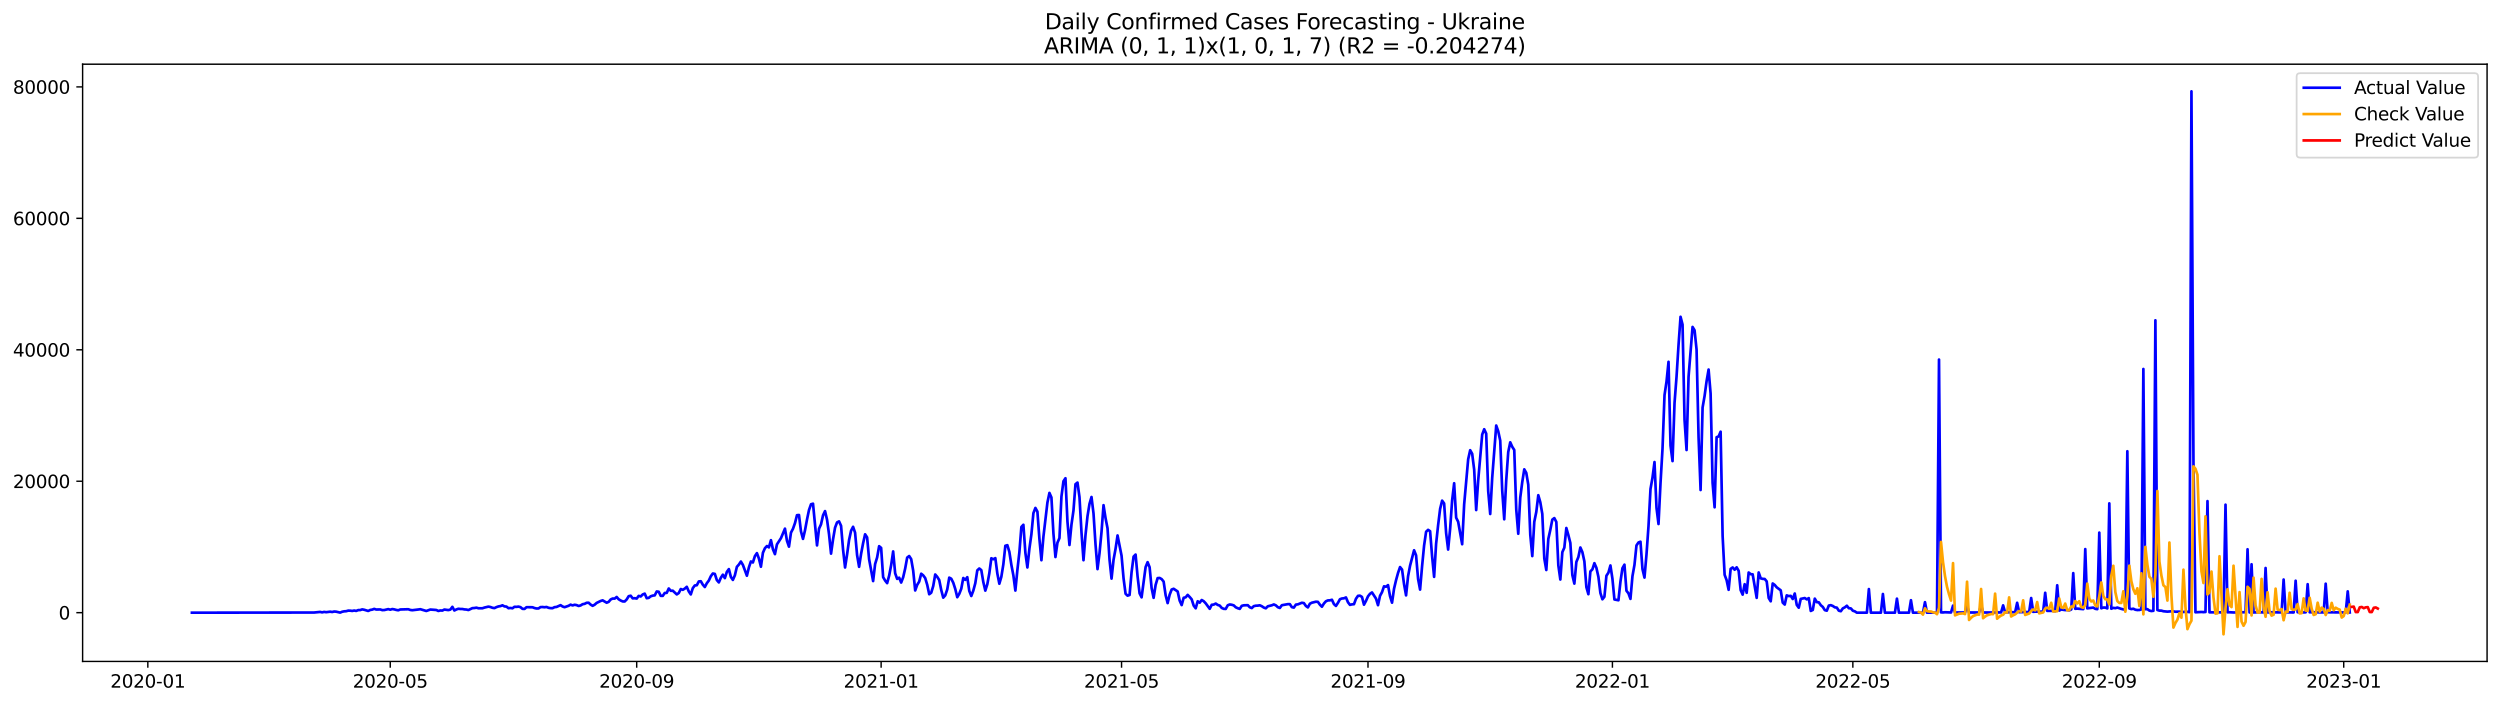 <?xml version="1.0" encoding="utf-8" standalone="no"?>
<!DOCTYPE svg PUBLIC "-//W3C//DTD SVG 1.1//EN"
  "http://www.w3.org/Graphics/SVG/1.1/DTD/svg11.dtd">
<svg xmlns:xlink="http://www.w3.org/1999/xlink" width="1392.412pt" height="392.274pt" viewBox="0 0 1392.412 392.274" xmlns="http://www.w3.org/2000/svg" version="1.1">
 <defs>
  <style type="text/css">*{stroke-linejoin: round; stroke-linecap: butt}</style>
 </defs>
 <g id="figure_1">
  <g id="patch_1">
   <path d="M 0 392.274 
L 1392.412 392.274 
L 1392.412 0 
L 0 0 
z
" style="fill: #ffffff"/>
  </g>
  <g id="axes_1">
   <g id="patch_2">
    <path d="M 46.013 368.396 
L 1385.213 368.396 
L 1385.213 35.755 
L 46.013 35.755 
z
" style="fill: #ffffff"/>
   </g>
   <g id="matplotlib.axis_1">
    <g id="xtick_1">
     <g id="line2d_1">
      <defs>
       <path id="m379f4db7f6" d="M 0 0 
L 0 3.5 
" style="stroke: #000000; stroke-width: 0.8"/>
      </defs>
      <g>
       <use xlink:href="#m379f4db7f6" x="82.335" y="368.396" style="stroke: #000000; stroke-width: 0.8"/>
      </g>
     </g>
     <g id="text_1">
      <!-- 2020-01 -->
      <g transform="translate(61.444 382.994)scale(0.1 -0.1)">
       <defs>
        <path id="DejaVuSans-32" d="M 1228 531 
L 3431 531 
L 3431 0 
L 469 0 
L 469 531 
Q 828 903 1448 1529 
Q 2069 2156 2228 2338 
Q 2531 2678 2651 2914 
Q 2772 3150 2772 3378 
Q 2772 3750 2511 3984 
Q 2250 4219 1831 4219 
Q 1534 4219 1204 4116 
Q 875 4013 500 3803 
L 500 4441 
Q 881 4594 1212 4672 
Q 1544 4750 1819 4750 
Q 2544 4750 2975 4387 
Q 3406 4025 3406 3419 
Q 3406 3131 3298 2873 
Q 3191 2616 2906 2266 
Q 2828 2175 2409 1742 
Q 1991 1309 1228 531 
z
" transform="scale(0.016)"/>
        <path id="DejaVuSans-30" d="M 2034 4250 
Q 1547 4250 1301 3770 
Q 1056 3291 1056 2328 
Q 1056 1369 1301 889 
Q 1547 409 2034 409 
Q 2525 409 2770 889 
Q 3016 1369 3016 2328 
Q 3016 3291 2770 3770 
Q 2525 4250 2034 4250 
z
M 2034 4750 
Q 2819 4750 3233 4129 
Q 3647 3509 3647 2328 
Q 3647 1150 3233 529 
Q 2819 -91 2034 -91 
Q 1250 -91 836 529 
Q 422 1150 422 2328 
Q 422 3509 836 4129 
Q 1250 4750 2034 4750 
z
" transform="scale(0.016)"/>
        <path id="DejaVuSans-2d" d="M 313 2009 
L 1997 2009 
L 1997 1497 
L 313 1497 
L 313 2009 
z
" transform="scale(0.016)"/>
        <path id="DejaVuSans-31" d="M 794 531 
L 1825 531 
L 1825 4091 
L 703 3866 
L 703 4441 
L 1819 4666 
L 2450 4666 
L 2450 531 
L 3481 531 
L 3481 0 
L 794 0 
L 794 531 
z
" transform="scale(0.016)"/>
       </defs>
       <use xlink:href="#DejaVuSans-32"/>
       <use xlink:href="#DejaVuSans-30" x="63.623"/>
       <use xlink:href="#DejaVuSans-32" x="127.246"/>
       <use xlink:href="#DejaVuSans-30" x="190.869"/>
       <use xlink:href="#DejaVuSans-2d" x="254.492"/>
       <use xlink:href="#DejaVuSans-30" x="290.576"/>
       <use xlink:href="#DejaVuSans-31" x="354.199"/>
      </g>
     </g>
    </g>
    <g id="xtick_2">
     <g id="line2d_2">
      <g>
       <use xlink:href="#m379f4db7f6" x="217.36" y="368.396" style="stroke: #000000; stroke-width: 0.8"/>
      </g>
     </g>
     <g id="text_2">
      <!-- 2020-05 -->
      <g transform="translate(196.469 382.994)scale(0.1 -0.1)">
       <defs>
        <path id="DejaVuSans-35" d="M 691 4666 
L 3169 4666 
L 3169 4134 
L 1269 4134 
L 1269 2991 
Q 1406 3038 1543 3061 
Q 1681 3084 1819 3084 
Q 2600 3084 3056 2656 
Q 3513 2228 3513 1497 
Q 3513 744 3044 326 
Q 2575 -91 1722 -91 
Q 1428 -91 1123 -41 
Q 819 9 494 109 
L 494 744 
Q 775 591 1075 516 
Q 1375 441 1709 441 
Q 2250 441 2565 725 
Q 2881 1009 2881 1497 
Q 2881 1984 2565 2268 
Q 2250 2553 1709 2553 
Q 1456 2553 1204 2497 
Q 953 2441 691 2322 
L 691 4666 
z
" transform="scale(0.016)"/>
       </defs>
       <use xlink:href="#DejaVuSans-32"/>
       <use xlink:href="#DejaVuSans-30" x="63.623"/>
       <use xlink:href="#DejaVuSans-32" x="127.246"/>
       <use xlink:href="#DejaVuSans-30" x="190.869"/>
       <use xlink:href="#DejaVuSans-2d" x="254.492"/>
       <use xlink:href="#DejaVuSans-30" x="290.576"/>
       <use xlink:href="#DejaVuSans-35" x="354.199"/>
      </g>
     </g>
    </g>
    <g id="xtick_3">
     <g id="line2d_3">
      <g>
       <use xlink:href="#m379f4db7f6" x="354.617" y="368.396" style="stroke: #000000; stroke-width: 0.8"/>
      </g>
     </g>
     <g id="text_3">
      <!-- 2020-09 -->
      <g transform="translate(333.725 382.994)scale(0.1 -0.1)">
       <defs>
        <path id="DejaVuSans-39" d="M 703 97 
L 703 672 
Q 941 559 1184 500 
Q 1428 441 1663 441 
Q 2288 441 2617 861 
Q 2947 1281 2994 2138 
Q 2813 1869 2534 1725 
Q 2256 1581 1919 1581 
Q 1219 1581 811 2004 
Q 403 2428 403 3163 
Q 403 3881 828 4315 
Q 1253 4750 1959 4750 
Q 2769 4750 3195 4129 
Q 3622 3509 3622 2328 
Q 3622 1225 3098 567 
Q 2575 -91 1691 -91 
Q 1453 -91 1209 -44 
Q 966 3 703 97 
z
M 1959 2075 
Q 2384 2075 2632 2365 
Q 2881 2656 2881 3163 
Q 2881 3666 2632 3958 
Q 2384 4250 1959 4250 
Q 1534 4250 1286 3958 
Q 1038 3666 1038 3163 
Q 1038 2656 1286 2365 
Q 1534 2075 1959 2075 
z
" transform="scale(0.016)"/>
       </defs>
       <use xlink:href="#DejaVuSans-32"/>
       <use xlink:href="#DejaVuSans-30" x="63.623"/>
       <use xlink:href="#DejaVuSans-32" x="127.246"/>
       <use xlink:href="#DejaVuSans-30" x="190.869"/>
       <use xlink:href="#DejaVuSans-2d" x="254.492"/>
       <use xlink:href="#DejaVuSans-30" x="290.576"/>
       <use xlink:href="#DejaVuSans-39" x="354.199"/>
      </g>
     </g>
    </g>
    <g id="xtick_4">
     <g id="line2d_4">
      <g>
       <use xlink:href="#m379f4db7f6" x="490.757" y="368.396" style="stroke: #000000; stroke-width: 0.8"/>
      </g>
     </g>
     <g id="text_4">
      <!-- 2021-01 -->
      <g transform="translate(469.866 382.994)scale(0.1 -0.1)">
       <use xlink:href="#DejaVuSans-32"/>
       <use xlink:href="#DejaVuSans-30" x="63.623"/>
       <use xlink:href="#DejaVuSans-32" x="127.246"/>
       <use xlink:href="#DejaVuSans-31" x="190.869"/>
       <use xlink:href="#DejaVuSans-2d" x="254.492"/>
       <use xlink:href="#DejaVuSans-30" x="290.576"/>
       <use xlink:href="#DejaVuSans-31" x="354.199"/>
      </g>
     </g>
    </g>
    <g id="xtick_5">
     <g id="line2d_5">
      <g>
       <use xlink:href="#m379f4db7f6" x="624.666" y="368.396" style="stroke: #000000; stroke-width: 0.8"/>
      </g>
     </g>
     <g id="text_5">
      <!-- 2021-05 -->
      <g transform="translate(603.775 382.994)scale(0.1 -0.1)">
       <use xlink:href="#DejaVuSans-32"/>
       <use xlink:href="#DejaVuSans-30" x="63.623"/>
       <use xlink:href="#DejaVuSans-32" x="127.246"/>
       <use xlink:href="#DejaVuSans-31" x="190.869"/>
       <use xlink:href="#DejaVuSans-2d" x="254.492"/>
       <use xlink:href="#DejaVuSans-30" x="290.576"/>
       <use xlink:href="#DejaVuSans-35" x="354.199"/>
      </g>
     </g>
    </g>
    <g id="xtick_6">
     <g id="line2d_6">
      <g>
       <use xlink:href="#m379f4db7f6" x="761.923" y="368.396" style="stroke: #000000; stroke-width: 0.8"/>
      </g>
     </g>
     <g id="text_6">
      <!-- 2021-09 -->
      <g transform="translate(741.031 382.994)scale(0.1 -0.1)">
       <use xlink:href="#DejaVuSans-32"/>
       <use xlink:href="#DejaVuSans-30" x="63.623"/>
       <use xlink:href="#DejaVuSans-32" x="127.246"/>
       <use xlink:href="#DejaVuSans-31" x="190.869"/>
       <use xlink:href="#DejaVuSans-2d" x="254.492"/>
       <use xlink:href="#DejaVuSans-30" x="290.576"/>
       <use xlink:href="#DejaVuSans-39" x="354.199"/>
      </g>
     </g>
    </g>
    <g id="xtick_7">
     <g id="line2d_7">
      <g>
       <use xlink:href="#m379f4db7f6" x="898.063" y="368.396" style="stroke: #000000; stroke-width: 0.8"/>
      </g>
     </g>
     <g id="text_7">
      <!-- 2022-01 -->
      <g transform="translate(877.172 382.994)scale(0.1 -0.1)">
       <use xlink:href="#DejaVuSans-32"/>
       <use xlink:href="#DejaVuSans-30" x="63.623"/>
       <use xlink:href="#DejaVuSans-32" x="127.246"/>
       <use xlink:href="#DejaVuSans-32" x="190.869"/>
       <use xlink:href="#DejaVuSans-2d" x="254.492"/>
       <use xlink:href="#DejaVuSans-30" x="290.576"/>
       <use xlink:href="#DejaVuSans-31" x="354.199"/>
      </g>
     </g>
    </g>
    <g id="xtick_8">
     <g id="line2d_8">
      <g>
       <use xlink:href="#m379f4db7f6" x="1031.972" y="368.396" style="stroke: #000000; stroke-width: 0.8"/>
      </g>
     </g>
     <g id="text_8">
      <!-- 2022-05 -->
      <g transform="translate(1011.081 382.994)scale(0.1 -0.1)">
       <use xlink:href="#DejaVuSans-32"/>
       <use xlink:href="#DejaVuSans-30" x="63.623"/>
       <use xlink:href="#DejaVuSans-32" x="127.246"/>
       <use xlink:href="#DejaVuSans-32" x="190.869"/>
       <use xlink:href="#DejaVuSans-2d" x="254.492"/>
       <use xlink:href="#DejaVuSans-30" x="290.576"/>
       <use xlink:href="#DejaVuSans-35" x="354.199"/>
      </g>
     </g>
    </g>
    <g id="xtick_9">
     <g id="line2d_9">
      <g>
       <use xlink:href="#m379f4db7f6" x="1169.229" y="368.396" style="stroke: #000000; stroke-width: 0.8"/>
      </g>
     </g>
     <g id="text_9">
      <!-- 2022-09 -->
      <g transform="translate(1148.337 382.994)scale(0.1 -0.1)">
       <use xlink:href="#DejaVuSans-32"/>
       <use xlink:href="#DejaVuSans-30" x="63.623"/>
       <use xlink:href="#DejaVuSans-32" x="127.246"/>
       <use xlink:href="#DejaVuSans-32" x="190.869"/>
       <use xlink:href="#DejaVuSans-2d" x="254.492"/>
       <use xlink:href="#DejaVuSans-30" x="290.576"/>
       <use xlink:href="#DejaVuSans-39" x="354.199"/>
      </g>
     </g>
    </g>
    <g id="xtick_10">
     <g id="line2d_10">
      <g>
       <use xlink:href="#m379f4db7f6" x="1305.369" y="368.396" style="stroke: #000000; stroke-width: 0.8"/>
      </g>
     </g>
     <g id="text_10">
      <!-- 2023-01 -->
      <g transform="translate(1284.478 382.994)scale(0.1 -0.1)">
       <defs>
        <path id="DejaVuSans-33" d="M 2597 2516 
Q 3050 2419 3304 2112 
Q 3559 1806 3559 1356 
Q 3559 666 3084 287 
Q 2609 -91 1734 -91 
Q 1441 -91 1130 -33 
Q 819 25 488 141 
L 488 750 
Q 750 597 1062 519 
Q 1375 441 1716 441 
Q 2309 441 2620 675 
Q 2931 909 2931 1356 
Q 2931 1769 2642 2001 
Q 2353 2234 1838 2234 
L 1294 2234 
L 1294 2753 
L 1863 2753 
Q 2328 2753 2575 2939 
Q 2822 3125 2822 3475 
Q 2822 3834 2567 4026 
Q 2313 4219 1838 4219 
Q 1578 4219 1281 4162 
Q 984 4106 628 3988 
L 628 4550 
Q 988 4650 1302 4700 
Q 1616 4750 1894 4750 
Q 2613 4750 3031 4423 
Q 3450 4097 3450 3541 
Q 3450 3153 3228 2886 
Q 3006 2619 2597 2516 
z
" transform="scale(0.016)"/>
       </defs>
       <use xlink:href="#DejaVuSans-32"/>
       <use xlink:href="#DejaVuSans-30" x="63.623"/>
       <use xlink:href="#DejaVuSans-32" x="127.246"/>
       <use xlink:href="#DejaVuSans-33" x="190.869"/>
       <use xlink:href="#DejaVuSans-2d" x="254.492"/>
       <use xlink:href="#DejaVuSans-30" x="290.576"/>
       <use xlink:href="#DejaVuSans-31" x="354.199"/>
      </g>
     </g>
    </g>
   </g>
   <g id="matplotlib.axis_2">
    <g id="ytick_1">
     <g id="line2d_11">
      <defs>
       <path id="m9cec4f46c4" d="M 0 0 
L -3.5 0 
" style="stroke: #000000; stroke-width: 0.8"/>
      </defs>
      <g>
       <use xlink:href="#m9cec4f46c4" x="46.013" y="341.241" style="stroke: #000000; stroke-width: 0.8"/>
      </g>
     </g>
     <g id="text_11">
      <!-- 0 -->
      <g transform="translate(32.65 345.041)scale(0.1 -0.1)">
       <use xlink:href="#DejaVuSans-30"/>
      </g>
     </g>
    </g>
    <g id="ytick_2">
     <g id="line2d_12">
      <g>
       <use xlink:href="#m9cec4f46c4" x="46.013" y="268.032" style="stroke: #000000; stroke-width: 0.8"/>
      </g>
     </g>
     <g id="text_12">
      <!-- 20000 -->
      <g transform="translate(7.2 271.831)scale(0.1 -0.1)">
       <use xlink:href="#DejaVuSans-32"/>
       <use xlink:href="#DejaVuSans-30" x="63.623"/>
       <use xlink:href="#DejaVuSans-30" x="127.246"/>
       <use xlink:href="#DejaVuSans-30" x="190.869"/>
       <use xlink:href="#DejaVuSans-30" x="254.492"/>
      </g>
     </g>
    </g>
    <g id="ytick_3">
     <g id="line2d_13">
      <g>
       <use xlink:href="#m9cec4f46c4" x="46.013" y="194.823" style="stroke: #000000; stroke-width: 0.8"/>
      </g>
     </g>
     <g id="text_13">
      <!-- 40000 -->
      <g transform="translate(7.2 198.622)scale(0.1 -0.1)">
       <defs>
        <path id="DejaVuSans-34" d="M 2419 4116 
L 825 1625 
L 2419 1625 
L 2419 4116 
z
M 2253 4666 
L 3047 4666 
L 3047 1625 
L 3713 1625 
L 3713 1100 
L 3047 1100 
L 3047 0 
L 2419 0 
L 2419 1100 
L 313 1100 
L 313 1709 
L 2253 4666 
z
" transform="scale(0.016)"/>
       </defs>
       <use xlink:href="#DejaVuSans-34"/>
       <use xlink:href="#DejaVuSans-30" x="63.623"/>
       <use xlink:href="#DejaVuSans-30" x="127.246"/>
       <use xlink:href="#DejaVuSans-30" x="190.869"/>
       <use xlink:href="#DejaVuSans-30" x="254.492"/>
      </g>
     </g>
    </g>
    <g id="ytick_4">
     <g id="line2d_14">
      <g>
       <use xlink:href="#m9cec4f46c4" x="46.013" y="121.614" style="stroke: #000000; stroke-width: 0.8"/>
      </g>
     </g>
     <g id="text_14">
      <!-- 60000 -->
      <g transform="translate(7.2 125.413)scale(0.1 -0.1)">
       <defs>
        <path id="DejaVuSans-36" d="M 2113 2584 
Q 1688 2584 1439 2293 
Q 1191 2003 1191 1497 
Q 1191 994 1439 701 
Q 1688 409 2113 409 
Q 2538 409 2786 701 
Q 3034 994 3034 1497 
Q 3034 2003 2786 2293 
Q 2538 2584 2113 2584 
z
M 3366 4563 
L 3366 3988 
Q 3128 4100 2886 4159 
Q 2644 4219 2406 4219 
Q 1781 4219 1451 3797 
Q 1122 3375 1075 2522 
Q 1259 2794 1537 2939 
Q 1816 3084 2150 3084 
Q 2853 3084 3261 2657 
Q 3669 2231 3669 1497 
Q 3669 778 3244 343 
Q 2819 -91 2113 -91 
Q 1303 -91 875 529 
Q 447 1150 447 2328 
Q 447 3434 972 4092 
Q 1497 4750 2381 4750 
Q 2619 4750 2861 4703 
Q 3103 4656 3366 4563 
z
" transform="scale(0.016)"/>
       </defs>
       <use xlink:href="#DejaVuSans-36"/>
       <use xlink:href="#DejaVuSans-30" x="63.623"/>
       <use xlink:href="#DejaVuSans-30" x="127.246"/>
       <use xlink:href="#DejaVuSans-30" x="190.869"/>
       <use xlink:href="#DejaVuSans-30" x="254.492"/>
      </g>
     </g>
    </g>
    <g id="ytick_5">
     <g id="line2d_15">
      <g>
       <use xlink:href="#m9cec4f46c4" x="46.013" y="48.405" style="stroke: #000000; stroke-width: 0.8"/>
      </g>
     </g>
     <g id="text_15">
      <!-- 80000 -->
      <g transform="translate(7.2 52.204)scale(0.1 -0.1)">
       <defs>
        <path id="DejaVuSans-38" d="M 2034 2216 
Q 1584 2216 1326 1975 
Q 1069 1734 1069 1313 
Q 1069 891 1326 650 
Q 1584 409 2034 409 
Q 2484 409 2743 651 
Q 3003 894 3003 1313 
Q 3003 1734 2745 1975 
Q 2488 2216 2034 2216 
z
M 1403 2484 
Q 997 2584 770 2862 
Q 544 3141 544 3541 
Q 544 4100 942 4425 
Q 1341 4750 2034 4750 
Q 2731 4750 3128 4425 
Q 3525 4100 3525 3541 
Q 3525 3141 3298 2862 
Q 3072 2584 2669 2484 
Q 3125 2378 3379 2068 
Q 3634 1759 3634 1313 
Q 3634 634 3220 271 
Q 2806 -91 2034 -91 
Q 1263 -91 848 271 
Q 434 634 434 1313 
Q 434 1759 690 2068 
Q 947 2378 1403 2484 
z
M 1172 3481 
Q 1172 3119 1398 2916 
Q 1625 2713 2034 2713 
Q 2441 2713 2670 2916 
Q 2900 3119 2900 3481 
Q 2900 3844 2670 4047 
Q 2441 4250 2034 4250 
Q 1625 4250 1398 4047 
Q 1172 3844 1172 3481 
z
" transform="scale(0.016)"/>
       </defs>
       <use xlink:href="#DejaVuSans-38"/>
       <use xlink:href="#DejaVuSans-30" x="63.623"/>
       <use xlink:href="#DejaVuSans-30" x="127.246"/>
       <use xlink:href="#DejaVuSans-30" x="190.869"/>
       <use xlink:href="#DejaVuSans-30" x="254.492"/>
      </g>
     </g>
    </g>
   </g>
   <g id="line2d_16">
    <path d="M 106.885 341.241 
L 174.956 341.154 
L 178.303 340.824 
L 179.419 341.073 
L 180.535 340.806 
L 181.651 340.974 
L 183.883 340.696 
L 184.999 340.864 
L 186.115 340.601 
L 187.231 340.681 
L 189.462 341.201 
L 190.578 340.718 
L 191.694 340.487 
L 192.81 340.421 
L 193.926 340.103 
L 195.042 340.114 
L 196.158 340.268 
L 197.274 340.052 
L 198.39 340.253 
L 199.506 339.807 
L 200.621 339.788 
L 201.737 339.408 
L 202.853 339.616 
L 205.085 340.286 
L 206.201 339.722 
L 207.317 339.532 
L 208.433 339.126 
L 209.549 339.495 
L 211.78 339.44 
L 212.896 339.807 
L 214.012 339.774 
L 216.244 339.265 
L 217.36 339.576 
L 218.476 339.228 
L 219.592 339.404 
L 220.708 339.711 
L 221.824 339.902 
L 222.94 339.459 
L 225.171 339.397 
L 227.403 339.331 
L 228.519 339.719 
L 229.635 339.869 
L 232.983 339.473 
L 234.099 339.309 
L 237.446 340.29 
L 239.678 339.499 
L 241.91 339.66 
L 243.026 339.755 
L 244.142 340.293 
L 245.258 340.001 
L 246.374 340.066 
L 247.49 339.495 
L 249.721 339.803 
L 250.837 339.528 
L 251.953 337.984 
L 253.069 340.023 
L 254.185 339.448 
L 255.301 339.06 
L 256.417 339.188 
L 257.533 339.195 
L 258.649 339.419 
L 259.764 339.492 
L 260.88 339.77 
L 263.112 338.712 
L 264.228 338.646 
L 265.344 338.452 
L 266.46 338.774 
L 268.692 338.778 
L 269.808 338.397 
L 272.039 337.866 
L 273.155 338.093 
L 274.271 338.511 
L 275.387 338.697 
L 276.503 338.148 
L 277.619 337.76 
L 278.735 337.574 
L 279.851 337.138 
L 280.967 337.738 
L 282.083 337.859 
L 283.199 338.745 
L 284.314 338.621 
L 285.43 338.789 
L 286.546 337.958 
L 287.662 338.006 
L 288.778 337.863 
L 289.894 338.167 
L 291.01 339.1 
L 292.126 339.159 
L 293.242 338.185 
L 296.589 338.222 
L 297.705 338.657 
L 298.821 338.906 
L 299.937 338.877 
L 301.053 338.137 
L 302.169 338.09 
L 303.285 338.218 
L 304.401 338.068 
L 305.517 338.518 
L 306.633 338.716 
L 307.748 338.727 
L 308.864 338.163 
L 309.98 338.042 
L 312.212 337.054 
L 313.328 337.786 
L 314.444 338.185 
L 316.676 337.405 
L 317.792 336.768 
L 318.908 337.2 
L 320.023 336.831 
L 321.139 337.025 
L 322.255 337.508 
L 323.371 337.219 
L 324.487 336.523 
L 325.603 336.314 
L 326.719 335.74 
L 327.835 335.692 
L 328.951 336.728 
L 330.067 337.416 
L 331.183 336.809 
L 332.298 335.82 
L 334.53 334.722 
L 335.646 334.367 
L 337.878 335.689 
L 338.994 335.216 
L 340.11 333.902 
L 341.226 333.364 
L 342.342 333.415 
L 343.458 332.497 
L 344.573 333.767 
L 345.689 334.451 
L 346.805 334.964 
L 347.921 335.004 
L 349.037 333.884 
L 350.153 332.057 
L 351.269 331.801 
L 352.385 333.265 
L 353.501 333.181 
L 354.617 333.382 
L 355.732 331.893 
L 356.848 332.211 
L 357.964 331.106 
L 359.08 330.637 
L 360.196 333.17 
L 361.312 332.994 
L 362.428 332.127 
L 363.544 331.735 
L 364.66 331.596 
L 365.776 329.429 
L 366.892 329.583 
L 368.007 331.856 
L 369.123 331.882 
L 370.239 330.264 
L 371.355 330.201 
L 372.471 327.775 
L 373.587 329.052 
L 374.703 328.997 
L 376.935 331.062 
L 378.051 330.297 
L 379.167 328.071 
L 380.282 328.51 
L 381.398 327.826 
L 382.514 326.838 
L 383.63 329.407 
L 384.746 331.065 
L 385.862 327.588 
L 386.978 326.098 
L 388.094 325.944 
L 389.21 323.851 
L 390.326 323.726 
L 391.442 325.637 
L 392.557 326.947 
L 393.673 324.835 
L 394.789 323.353 
L 395.905 320.944 
L 397.021 319.421 
L 398.137 319.641 
L 399.253 323.086 
L 400.369 324.381 
L 401.485 321.801 
L 402.601 320.084 
L 403.716 321.987 
L 404.832 318.528 
L 405.948 316.976 
L 407.064 321.31 
L 408.18 322.99 
L 409.296 320.45 
L 410.412 315.71 
L 411.528 314.447 
L 412.644 312.763 
L 413.76 314.612 
L 415.991 320.651 
L 417.107 316.039 
L 418.223 312.726 
L 419.339 313.272 
L 420.455 309.732 
L 421.571 308.085 
L 422.687 311.068 
L 423.803 315.64 
L 424.919 307.873 
L 426.035 305.336 
L 427.151 304.132 
L 428.266 304.875 
L 429.382 300.856 
L 430.498 305.929 
L 431.614 308.634 
L 432.73 303.206 
L 434.962 299.761 
L 437.194 294.442 
L 438.31 301.196 
L 439.426 304.461 
L 440.541 296.668 
L 441.657 294.519 
L 442.773 291.349 
L 443.889 286.942 
L 445.005 286.832 
L 446.121 295.98 
L 447.237 300.145 
L 448.353 295.391 
L 449.469 289.395 
L 450.585 284.054 
L 451.7 280.866 
L 452.816 280.533 
L 455.048 303.766 
L 456.164 294.483 
L 457.28 292.034 
L 458.396 287.023 
L 459.512 284.665 
L 460.628 289.42 
L 461.744 297.579 
L 462.86 308.352 
L 463.975 300.405 
L 465.091 293.886 
L 466.207 290.961 
L 467.323 290.387 
L 468.439 292.854 
L 469.555 306.083 
L 470.671 316.068 
L 471.787 308.883 
L 472.903 300.768 
L 474.019 295.581 
L 475.135 293.414 
L 476.25 296.661 
L 477.366 309.165 
L 478.482 315.699 
L 479.598 308.484 
L 480.714 302.543 
L 481.83 297.587 
L 482.946 299.3 
L 484.062 311.467 
L 486.294 323.638 
L 487.41 314.147 
L 488.525 310.479 
L 489.641 304.209 
L 490.757 305.157 
L 491.873 321.471 
L 492.989 323.375 
L 494.105 324.791 
L 495.221 320.651 
L 496.337 314.791 
L 497.453 307.126 
L 498.569 319.286 
L 499.684 322.416 
L 500.8 321.76 
L 501.916 324.458 
L 503.032 321.501 
L 504.148 316.661 
L 505.264 310.548 
L 506.38 309.688 
L 507.496 311.405 
L 508.612 317.822 
L 509.728 328.862 
L 510.844 325.754 
L 511.959 323.931 
L 513.075 319.55 
L 514.191 320.454 
L 515.307 321.973 
L 516.423 325.714 
L 517.539 330.967 
L 518.655 330.121 
L 519.771 326.406 
L 520.887 319.971 
L 522.003 321.281 
L 523.119 323.064 
L 524.234 328.602 
L 525.35 332.87 
L 526.466 331.611 
L 527.582 328.294 
L 528.698 321.72 
L 529.814 322.328 
L 530.93 324.557 
L 532.046 328.027 
L 533.162 332.617 
L 534.278 330.747 
L 535.394 327.899 
L 536.509 321.936 
L 537.625 322.957 
L 538.741 321.464 
L 539.857 329.122 
L 540.973 331.944 
L 542.089 328.994 
L 543.205 324.824 
L 544.321 317.664 
L 545.437 316.636 
L 546.553 317.547 
L 547.668 324.173 
L 548.784 328.961 
L 549.9 325.406 
L 551.016 319.315 
L 552.132 310.94 
L 553.248 311.467 
L 554.364 310.871 
L 555.48 319.432 
L 556.596 325.113 
L 557.712 321.255 
L 558.828 314.322 
L 559.943 303.982 
L 561.059 303.638 
L 562.175 307.357 
L 563.291 314.579 
L 564.407 320.45 
L 565.523 328.928 
L 566.639 317.522 
L 567.755 307.613 
L 568.871 293.491 
L 569.987 292.279 
L 571.103 307.895 
L 572.218 316.05 
L 573.334 305.625 
L 574.45 297.605 
L 575.566 285.811 
L 576.682 282.905 
L 577.798 284.958 
L 578.914 300.138 
L 580.03 312.024 
L 581.146 298.912 
L 583.378 279.885 
L 584.493 274.526 
L 585.609 277.088 
L 586.725 297.166 
L 587.841 310.245 
L 588.957 302.265 
L 590.073 299.714 
L 591.189 276.521 
L 592.305 268.021 
L 593.421 266.363 
L 594.537 290.515 
L 595.652 303.539 
L 596.768 292.199 
L 597.884 284.376 
L 599 269.694 
L 600.116 268.768 
L 601.232 276.865 
L 602.348 296.445 
L 603.464 312.013 
L 604.58 298.015 
L 605.696 287.517 
L 606.812 280.65 
L 607.927 276.81 
L 609.043 285.954 
L 610.159 303.147 
L 611.275 316.973 
L 612.391 308.078 
L 613.507 296.265 
L 614.623 281.367 
L 615.739 288.531 
L 616.855 294.237 
L 617.971 311.745 
L 619.087 322.266 
L 620.202 311.822 
L 621.318 305.702 
L 622.434 298.231 
L 624.666 309.498 
L 625.782 322.145 
L 626.898 330.703 
L 628.014 331.765 
L 629.13 331.38 
L 630.246 318.697 
L 631.362 310.021 
L 632.477 308.879 
L 633.593 321.105 
L 634.709 330.465 
L 635.825 332.698 
L 638.057 315.86 
L 639.173 313.107 
L 640.289 315.915 
L 641.405 327.522 
L 642.521 332.969 
L 643.636 325.791 
L 644.752 321.991 
L 645.868 321.896 
L 646.984 322.536 
L 648.1 323.927 
L 649.216 331.516 
L 650.332 335.908 
L 651.448 331.248 
L 652.564 328.353 
L 653.68 327.928 
L 655.911 329.418 
L 657.027 334.51 
L 658.143 337.01 
L 659.259 332.94 
L 660.375 332.694 
L 661.491 331.333 
L 662.607 332.482 
L 663.723 333.807 
L 664.839 337.306 
L 665.955 338.8 
L 667.071 334.887 
L 668.186 335.674 
L 669.302 334.199 
L 670.418 334.847 
L 671.534 336.029 
L 673.766 339.078 
L 674.882 336.86 
L 675.998 336.728 
L 677.114 336.161 
L 678.23 336.929 
L 679.346 337.292 
L 680.461 338.595 
L 681.577 339.093 
L 682.693 339.144 
L 683.809 337.12 
L 684.925 336.673 
L 686.041 336.834 
L 687.157 337.182 
L 688.273 338.244 
L 689.389 338.763 
L 690.505 339.115 
L 691.62 337.427 
L 692.736 337.142 
L 694.968 337.065 
L 696.084 338.218 
L 697.2 338.672 
L 698.316 337.607 
L 699.432 337.354 
L 700.548 337.31 
L 701.664 337.134 
L 702.78 337.647 
L 703.895 338.39 
L 705.011 338.807 
L 706.127 337.683 
L 708.359 337.131 
L 709.475 336.655 
L 710.591 337.153 
L 711.707 338.178 
L 712.823 338.617 
L 713.939 337.09 
L 717.286 336.49 
L 718.402 336.494 
L 719.518 338.163 
L 720.634 338.408 
L 721.75 336.75 
L 722.866 336.604 
L 725.098 335.714 
L 726.214 335.901 
L 727.33 337.493 
L 728.445 338.298 
L 729.561 336.241 
L 730.677 335.678 
L 732.909 335.136 
L 734.025 335.213 
L 735.141 336.798 
L 736.257 337.925 
L 737.373 336.139 
L 738.489 334.891 
L 739.605 334.404 
L 740.72 334.363 
L 741.836 334.045 
L 742.952 336.45 
L 744.068 337.478 
L 745.184 335.754 
L 746.3 333.741 
L 747.416 333.339 
L 748.532 333.225 
L 749.648 332.756 
L 750.764 335.421 
L 751.879 336.889 
L 752.995 336.611 
L 754.111 336.516 
L 755.227 333.492 
L 756.343 331.874 
L 757.459 331.768 
L 758.575 332.478 
L 759.691 336.79 
L 760.807 334.671 
L 761.923 332.134 
L 763.039 330.732 
L 764.154 329.971 
L 766.386 333.401 
L 767.502 337.061 
L 768.618 331.863 
L 769.734 329.81 
L 770.85 326.563 
L 771.966 326.79 
L 773.082 325.882 
L 774.198 332.035 
L 775.314 335.67 
L 776.429 327.917 
L 777.545 323.166 
L 778.661 319.096 
L 779.777 315.838 
L 780.893 317.214 
L 782.009 325.384 
L 783.125 331.603 
L 784.241 320.955 
L 785.357 315.062 
L 787.589 306.485 
L 788.704 309.304 
L 789.82 322.463 
L 790.936 328.386 
L 792.052 315.358 
L 793.168 303.886 
L 794.284 296.163 
L 795.4 295.109 
L 796.516 295.866 
L 797.632 309.853 
L 798.748 321.285 
L 799.863 302.84 
L 800.979 292.499 
L 802.095 283.428 
L 803.211 278.842 
L 804.327 280.397 
L 805.443 296.943 
L 806.559 306.083 
L 807.675 294.49 
L 808.791 278.648 
L 809.907 269.163 
L 811.023 288.319 
L 812.138 290.581 
L 814.37 303.118 
L 815.486 280.902 
L 817.718 255.814 
L 818.834 250.751 
L 819.95 252.735 
L 821.066 261.586 
L 822.182 284.076 
L 823.298 267.622 
L 825.529 242.054 
L 826.645 239.063 
L 827.761 241.509 
L 828.877 273.552 
L 829.993 286.272 
L 831.109 266.07 
L 833.341 237.003 
L 834.457 240.191 
L 835.573 245.381 
L 836.688 273.318 
L 837.804 289.223 
L 838.92 267.487 
L 840.036 251.762 
L 841.152 246.355 
L 842.268 248.851 
L 843.384 250.608 
L 844.5 283.798 
L 845.616 297.272 
L 846.732 277.132 
L 847.847 268.475 
L 848.963 261.407 
L 850.079 263.38 
L 851.195 269.958 
L 852.311 297.843 
L 853.427 309.718 
L 854.543 290.632 
L 855.659 285.134 
L 856.775 275.818 
L 857.891 279.738 
L 859.007 286.236 
L 860.122 311.061 
L 861.238 317.47 
L 862.354 300.2 
L 863.47 295.116 
L 864.586 289.398 
L 865.702 288.564 
L 866.818 290.705 
L 867.934 314.846 
L 869.05 322.774 
L 870.166 307.547 
L 871.282 305.021 
L 872.397 294.08 
L 873.513 297.986 
L 874.629 302.419 
L 875.745 320.3 
L 876.861 325.051 
L 877.977 312.997 
L 879.093 310.27 
L 880.209 304.937 
L 881.325 307.51 
L 882.441 312.668 
L 883.557 327.006 
L 884.672 330.941 
L 885.788 318.25 
L 886.904 317.123 
L 888.02 313.667 
L 889.136 316.248 
L 890.252 321.288 
L 891.368 330.304 
L 892.484 333.781 
L 893.6 332.387 
L 894.716 320.684 
L 895.831 318.953 
L 896.947 314.941 
L 898.063 322.313 
L 899.179 333.891 
L 901.411 334.327 
L 902.527 323.997 
L 903.643 316.464 
L 904.759 314.505 
L 905.875 329.019 
L 906.991 330.461 
L 908.106 333.554 
L 909.222 320.897 
L 910.338 314.645 
L 911.454 303.799 
L 912.57 302.14 
L 913.686 301.712 
L 914.802 316.965 
L 915.918 321.691 
L 917.034 308.843 
L 918.15 293.132 
L 919.266 272.348 
L 920.381 266.048 
L 921.497 257.351 
L 922.613 282.842 
L 923.729 291.858 
L 924.845 269.101 
L 925.961 249.946 
L 927.077 220.066 
L 928.193 212.525 
L 929.309 201.518 
L 930.425 248.222 
L 931.541 256.82 
L 932.656 224.433 
L 933.772 209.86 
L 934.888 192.096 
L 936.004 176.44 
L 937.12 180.782 
L 938.236 233.968 
L 939.352 250.641 
L 940.468 209.835 
L 942.7 182.096 
L 943.815 183.962 
L 944.931 194.739 
L 946.047 243.676 
L 947.163 272.923 
L 948.279 226.977 
L 949.395 220.541 
L 950.511 212.294 
L 951.627 205.83 
L 952.743 219.172 
L 953.859 268.955 
L 954.975 282.553 
L 956.09 243.507 
L 957.206 243.072 
L 958.322 240.44 
L 959.438 298.546 
L 960.554 320.143 
L 961.67 323.148 
L 962.786 328.499 
L 963.902 316.837 
L 965.018 316.061 
L 966.134 317.317 
L 967.25 315.981 
L 968.365 317.924 
L 969.481 328.682 
L 970.597 331.186 
L 971.713 325.384 
L 972.829 330.18 
L 973.945 318.869 
L 975.061 319.798 
L 976.177 319.886 
L 978.409 332.983 
L 979.525 318.839 
L 980.64 322.101 
L 981.756 322.412 
L 982.872 322.46 
L 983.988 323.807 
L 985.104 333.046 
L 986.22 334.905 
L 987.336 324.982 
L 988.452 325.791 
L 989.568 327.13 
L 991.799 328.774 
L 992.915 335.652 
L 994.031 336.717 
L 995.147 331.596 
L 996.263 331.999 
L 997.379 331.878 
L 998.495 333.624 
L 999.611 330.571 
L 1000.727 336.904 
L 1001.843 338.47 
L 1002.959 333.558 
L 1005.19 333.093 
L 1006.306 333.829 
L 1007.422 333.126 
L 1008.538 340.264 
L 1009.654 339.715 
L 1010.77 333.426 
L 1011.886 335.366 
L 1013.002 335.476 
L 1014.118 337.09 
L 1015.234 338.042 
L 1016.349 339.825 
L 1017.465 340.129 
L 1018.581 337.281 
L 1019.697 337.054 
L 1020.813 337.504 
L 1021.929 338.265 
L 1023.045 338.43 
L 1024.161 340.14 
L 1025.277 340.421 
L 1026.393 338.844 
L 1027.509 338.269 
L 1028.624 337.38 
L 1029.74 338.752 
L 1030.856 338.855 
L 1031.972 340.147 
L 1033.088 340.509 
L 1034.204 341.241 
L 1039.783 341.241 
L 1040.899 328.1 
L 1042.015 341.241 
L 1047.595 341.241 
L 1048.711 330.842 
L 1049.827 341.241 
L 1055.406 341.241 
L 1056.522 333.437 
L 1057.638 341.241 
L 1063.218 341.241 
L 1064.333 334.301 
L 1065.449 341.241 
L 1071.029 341.241 
L 1072.145 335.385 
L 1073.261 341.241 
L 1078.84 341.241 
L 1079.956 200.263 
L 1081.072 341.066 
L 1082.188 341.113 
L 1083.304 341.007 
L 1086.652 341.124 
L 1087.767 337.306 
L 1088.883 341.146 
L 1094.463 341.102 
L 1095.579 337.5 
L 1096.695 341.139 
L 1102.274 341.143 
L 1103.39 337.039 
L 1104.506 341.154 
L 1114.549 341.091 
L 1115.665 337.171 
L 1116.781 341.04 
L 1122.361 340.96 
L 1123.477 335.736 
L 1124.592 340.952 
L 1130.172 340.846 
L 1131.288 333.082 
L 1132.404 340.769 
L 1133.52 340.667 
L 1136.867 340.678 
L 1137.983 340.524 
L 1139.099 330.165 
L 1140.215 340.22 
L 1143.563 340.227 
L 1144.679 340.429 
L 1145.795 325.981 
L 1146.911 340.085 
L 1148.026 339.466 
L 1150.258 339.807 
L 1151.374 339.704 
L 1152.49 339.982 
L 1153.606 339.433 
L 1154.722 319.216 
L 1155.838 339.074 
L 1156.954 338.983 
L 1160.301 339.257 
L 1161.417 305.826 
L 1162.533 338.826 
L 1165.881 338.405 
L 1166.997 339.089 
L 1168.113 339.276 
L 1169.229 296.65 
L 1170.345 338.778 
L 1171.461 338.397 
L 1172.576 338.39 
L 1173.692 338.862 
L 1174.808 280.361 
L 1175.924 339.031 
L 1177.04 338.555 
L 1178.156 338.73 
L 1179.272 338.394 
L 1181.504 339.129 
L 1182.62 339.4 
L 1183.735 339.415 
L 1184.851 251.33 
L 1185.967 338.891 
L 1187.083 339.243 
L 1188.199 339.034 
L 1189.315 339.591 
L 1190.431 339.77 
L 1191.547 339.733 
L 1192.663 339.419 
L 1193.779 205.512 
L 1194.895 339.309 
L 1196.01 339.283 
L 1197.126 340.07 
L 1198.242 340.33 
L 1199.358 340.191 
L 1200.474 178.399 
L 1201.59 339.737 
L 1202.706 340.103 
L 1203.822 340.11 
L 1204.938 340.44 
L 1207.17 340.663 
L 1209.401 340.469 
L 1210.517 340.528 
L 1211.633 340.711 
L 1213.865 340.681 
L 1216.097 340.864 
L 1217.213 340.667 
L 1219.445 340.934 
L 1220.56 50.876 
L 1221.676 257.117 
L 1222.792 341.018 
L 1226.14 340.85 
L 1227.256 340.93 
L 1228.372 340.853 
L 1229.488 279.105 
L 1230.604 341.033 
L 1238.415 341.066 
L 1239.531 281.093 
L 1240.647 341.029 
L 1241.763 341 
L 1243.994 341.124 
L 1247.342 341.08 
L 1249.574 341 
L 1250.69 341.018 
L 1251.806 305.933 
L 1252.922 341.128 
L 1254.038 314.289 
L 1255.154 341.11 
L 1257.385 341.029 
L 1260.733 341.066 
L 1261.849 316.361 
L 1262.965 341.088 
L 1265.197 341.014 
L 1269.66 341.077 
L 1270.776 341.069 
L 1271.892 322.782 
L 1273.008 341.04 
L 1277.472 341.113 
L 1278.588 323.452 
L 1279.703 340.982 
L 1280.819 341.084 
L 1281.935 341.033 
L 1283.051 341.095 
L 1284.167 341.025 
L 1285.283 325.381 
L 1286.399 341.018 
L 1288.631 340.996 
L 1290.863 341.055 
L 1294.21 341.088 
L 1295.326 325.099 
L 1296.442 341.007 
L 1298.674 341.044 
L 1306.485 341.121 
L 1307.601 329.371 
L 1308.717 341.135 
L 1308.717 341.135 
" clip-path="url(#pb9db80f62d)" style="fill: none; stroke: #0000ff; stroke-width: 1.5; stroke-linecap: square"/>
   </g>
   <g id="line2d_17">
    <path d="M 1068.797 340.906 
L 1069.913 341.154 
L 1071.029 342.321 
L 1072.145 338.808 
L 1073.261 340.362 
L 1074.377 340.577 
L 1075.493 340.576 
L 1076.608 341.031 
L 1077.724 341.206 
L 1078.84 342.08 
L 1079.956 338.575 
L 1081.072 301.847 
L 1082.188 313.015 
L 1083.304 320.892 
L 1084.42 326.835 
L 1085.536 330.982 
L 1086.652 334.498 
L 1087.767 313.645 
L 1088.883 342.734 
L 1091.115 341.814 
L 1093.347 341.641 
L 1094.463 342 
L 1095.579 323.995 
L 1096.695 345.292 
L 1097.811 344.092 
L 1098.927 343.154 
L 1101.158 342.278 
L 1102.274 342.335 
L 1103.39 328.054 
L 1104.506 344.332 
L 1105.622 343.413 
L 1106.738 342.693 
L 1108.97 342.008 
L 1110.086 342.045 
L 1111.202 330.648 
L 1112.317 344.597 
L 1113.433 343.59 
L 1114.549 342.827 
L 1115.665 342.386 
L 1116.781 340.936 
L 1117.897 341.187 
L 1119.013 332.724 
L 1120.129 343.363 
L 1121.245 342.684 
L 1122.361 342.169 
L 1124.592 340.298 
L 1125.708 340.651 
L 1126.824 334.358 
L 1127.94 342.508 
L 1130.172 341.704 
L 1131.288 340.313 
L 1132.404 339.442 
L 1133.52 339.947 
L 1134.636 335.323 
L 1135.751 341.608 
L 1137.983 341.099 
L 1139.099 338.951 
L 1140.215 338.451 
L 1141.331 339.037 
L 1142.447 335.728 
L 1143.563 340.597 
L 1145.795 340.412 
L 1146.911 333.303 
L 1148.026 338.203 
L 1149.142 338.626 
L 1150.258 336.161 
L 1151.374 339.922 
L 1152.49 339.89 
L 1153.606 337.791 
L 1154.722 338.027 
L 1155.838 334.81 
L 1156.954 336.104 
L 1158.07 334.856 
L 1159.186 338.102 
L 1160.301 338.497 
L 1161.417 337.028 
L 1162.533 325.037 
L 1163.649 333.458 
L 1164.765 335.002 
L 1165.881 334.474 
L 1166.997 337.168 
L 1168.113 337.763 
L 1169.229 332.112 
L 1170.345 324.402 
L 1171.461 331.881 
L 1172.576 333.757 
L 1173.692 333.879 
L 1174.808 336.589 
L 1175.924 320.6 
L 1177.04 315.13 
L 1178.156 329.702 
L 1179.272 334.776 
L 1180.388 335.82 
L 1181.504 335.823 
L 1182.62 329.327 
L 1183.735 340.687 
L 1184.851 332.141 
L 1185.967 315.059 
L 1187.083 323.703 
L 1188.199 328.202 
L 1189.315 330.71 
L 1190.431 327.658 
L 1191.547 337.534 
L 1192.663 319.305 
L 1193.779 342.168 
L 1194.895 304.599 
L 1196.01 314.525 
L 1197.126 321.231 
L 1198.242 322.409 
L 1199.358 332.374 
L 1200.474 320.3 
L 1201.59 273.481 
L 1202.706 312.728 
L 1203.822 320.552 
L 1204.938 325.975 
L 1206.054 326.966 
L 1207.17 334.495 
L 1208.285 302.17 
L 1209.401 331.565 
L 1210.517 349.536 
L 1211.633 346.973 
L 1212.749 345.111 
L 1213.865 341.484 
L 1214.981 344.026 
L 1216.097 317.295 
L 1217.213 337.945 
L 1218.329 350.398 
L 1219.445 347.684 
L 1220.56 345.694 
L 1221.676 259.754 
L 1222.792 261.104 
L 1223.908 264.434 
L 1225.024 296.771 
L 1226.14 318.213 
L 1227.256 324.722 
L 1228.372 287.586 
L 1229.488 331.109 
L 1230.604 329.919 
L 1231.719 318.346 
L 1232.835 332.754 
L 1233.951 341.767 
L 1235.067 341.591 
L 1236.183 309.812 
L 1238.415 353.276 
L 1239.531 338.637 
L 1240.647 328.195 
L 1241.763 336.923 
L 1242.879 338.116 
L 1243.994 315.083 
L 1246.226 349.157 
L 1247.342 329.8 
L 1248.458 346.167 
L 1249.574 348.518 
L 1250.69 346.406 
L 1251.806 326.815 
L 1252.922 328.023 
L 1254.038 342.764 
L 1255.154 321.731 
L 1256.269 337.193 
L 1257.385 341.181 
L 1258.501 341.166 
L 1259.617 322.422 
L 1260.733 338.235 
L 1261.849 343.502 
L 1262.965 329.852 
L 1264.081 340.558 
L 1265.197 342.882 
L 1266.313 342.367 
L 1267.429 327.863 
L 1268.544 339.535 
L 1269.66 339.804 
L 1270.776 339.26 
L 1271.892 345.44 
L 1273.008 340.622 
L 1274.124 340.761 
L 1275.24 330.155 
L 1276.356 339.276 
L 1277.472 339.637 
L 1278.588 339.371 
L 1279.703 336.479 
L 1280.819 341.639 
L 1281.935 341.499 
L 1283.051 333.278 
L 1284.167 340.051 
L 1285.283 340.233 
L 1286.399 332.934 
L 1287.515 339.012 
L 1288.631 342.515 
L 1289.747 342.088 
L 1290.863 335.685 
L 1291.978 340.642 
L 1293.094 338.433 
L 1294.21 339.129 
L 1295.326 342.533 
L 1296.442 339.787 
L 1297.558 340.148 
L 1298.674 335.795 
L 1299.79 339.881 
L 1300.906 338.465 
L 1302.022 339.141 
L 1303.138 339.553 
L 1304.253 343.946 
L 1305.369 343.133 
L 1306.485 339.052 
L 1307.601 341.599 
L 1308.717 336.782 
L 1308.717 336.782 
" clip-path="url(#pb9db80f62d)" style="fill: none; stroke: #ffa500; stroke-width: 1.5; stroke-linecap: square"/>
   </g>
   <g id="line2d_18">
    <path d="M 1309.833 338 
L 1310.949 337.874 
L 1312.065 340.883 
L 1313.181 340.906 
L 1314.297 338.266 
L 1315.413 338.056 
L 1316.528 338.745 
L 1317.644 338.275 
L 1318.76 338.162 
L 1319.876 340.87 
L 1320.992 340.891 
L 1322.108 338.515 
L 1323.224 338.326 
L 1324.34 338.946 
" clip-path="url(#pb9db80f62d)" style="fill: none; stroke: #ff0000; stroke-width: 1.5; stroke-linecap: square"/>
   </g>
   <g id="patch_3">
    <path d="M 46.013 368.396 
L 46.013 35.755 
" style="fill: none; stroke: #000000; stroke-width: 0.8; stroke-linejoin: miter; stroke-linecap: square"/>
   </g>
   <g id="patch_4">
    <path d="M 1385.213 368.396 
L 1385.213 35.755 
" style="fill: none; stroke: #000000; stroke-width: 0.8; stroke-linejoin: miter; stroke-linecap: square"/>
   </g>
   <g id="patch_5">
    <path d="M 46.013 368.396 
L 1385.213 368.396 
" style="fill: none; stroke: #000000; stroke-width: 0.8; stroke-linejoin: miter; stroke-linecap: square"/>
   </g>
   <g id="patch_6">
    <path d="M 46.013 35.755 
L 1385.213 35.755 
" style="fill: none; stroke: #000000; stroke-width: 0.8; stroke-linejoin: miter; stroke-linecap: square"/>
   </g>
   <g id="text_16">
    <!-- Daily Confirmed Cases Forecasting - Ukraine -->
    <g transform="translate(581.942 16.318)scale(0.12 -0.12)">
     <defs>
      <path id="DejaVuSans-44" d="M 1259 4147 
L 1259 519 
L 2022 519 
Q 2988 519 3436 956 
Q 3884 1394 3884 2338 
Q 3884 3275 3436 3711 
Q 2988 4147 2022 4147 
L 1259 4147 
z
M 628 4666 
L 1925 4666 
Q 3281 4666 3915 4102 
Q 4550 3538 4550 2338 
Q 4550 1131 3912 565 
Q 3275 0 1925 0 
L 628 0 
L 628 4666 
z
" transform="scale(0.016)"/>
      <path id="DejaVuSans-61" d="M 2194 1759 
Q 1497 1759 1228 1600 
Q 959 1441 959 1056 
Q 959 750 1161 570 
Q 1363 391 1709 391 
Q 2188 391 2477 730 
Q 2766 1069 2766 1631 
L 2766 1759 
L 2194 1759 
z
M 3341 1997 
L 3341 0 
L 2766 0 
L 2766 531 
Q 2569 213 2275 61 
Q 1981 -91 1556 -91 
Q 1019 -91 701 211 
Q 384 513 384 1019 
Q 384 1609 779 1909 
Q 1175 2209 1959 2209 
L 2766 2209 
L 2766 2266 
Q 2766 2663 2505 2880 
Q 2244 3097 1772 3097 
Q 1472 3097 1187 3025 
Q 903 2953 641 2809 
L 641 3341 
Q 956 3463 1253 3523 
Q 1550 3584 1831 3584 
Q 2591 3584 2966 3190 
Q 3341 2797 3341 1997 
z
" transform="scale(0.016)"/>
      <path id="DejaVuSans-69" d="M 603 3500 
L 1178 3500 
L 1178 0 
L 603 0 
L 603 3500 
z
M 603 4863 
L 1178 4863 
L 1178 4134 
L 603 4134 
L 603 4863 
z
" transform="scale(0.016)"/>
      <path id="DejaVuSans-6c" d="M 603 4863 
L 1178 4863 
L 1178 0 
L 603 0 
L 603 4863 
z
" transform="scale(0.016)"/>
      <path id="DejaVuSans-79" d="M 2059 -325 
Q 1816 -950 1584 -1140 
Q 1353 -1331 966 -1331 
L 506 -1331 
L 506 -850 
L 844 -850 
Q 1081 -850 1212 -737 
Q 1344 -625 1503 -206 
L 1606 56 
L 191 3500 
L 800 3500 
L 1894 763 
L 2988 3500 
L 3597 3500 
L 2059 -325 
z
" transform="scale(0.016)"/>
      <path id="DejaVuSans-20" transform="scale(0.016)"/>
      <path id="DejaVuSans-43" d="M 4122 4306 
L 4122 3641 
Q 3803 3938 3442 4084 
Q 3081 4231 2675 4231 
Q 1875 4231 1450 3742 
Q 1025 3253 1025 2328 
Q 1025 1406 1450 917 
Q 1875 428 2675 428 
Q 3081 428 3442 575 
Q 3803 722 4122 1019 
L 4122 359 
Q 3791 134 3420 21 
Q 3050 -91 2638 -91 
Q 1578 -91 968 557 
Q 359 1206 359 2328 
Q 359 3453 968 4101 
Q 1578 4750 2638 4750 
Q 3056 4750 3426 4639 
Q 3797 4528 4122 4306 
z
" transform="scale(0.016)"/>
      <path id="DejaVuSans-6f" d="M 1959 3097 
Q 1497 3097 1228 2736 
Q 959 2375 959 1747 
Q 959 1119 1226 758 
Q 1494 397 1959 397 
Q 2419 397 2687 759 
Q 2956 1122 2956 1747 
Q 2956 2369 2687 2733 
Q 2419 3097 1959 3097 
z
M 1959 3584 
Q 2709 3584 3137 3096 
Q 3566 2609 3566 1747 
Q 3566 888 3137 398 
Q 2709 -91 1959 -91 
Q 1206 -91 779 398 
Q 353 888 353 1747 
Q 353 2609 779 3096 
Q 1206 3584 1959 3584 
z
" transform="scale(0.016)"/>
      <path id="DejaVuSans-6e" d="M 3513 2113 
L 3513 0 
L 2938 0 
L 2938 2094 
Q 2938 2591 2744 2837 
Q 2550 3084 2163 3084 
Q 1697 3084 1428 2787 
Q 1159 2491 1159 1978 
L 1159 0 
L 581 0 
L 581 3500 
L 1159 3500 
L 1159 2956 
Q 1366 3272 1645 3428 
Q 1925 3584 2291 3584 
Q 2894 3584 3203 3211 
Q 3513 2838 3513 2113 
z
" transform="scale(0.016)"/>
      <path id="DejaVuSans-66" d="M 2375 4863 
L 2375 4384 
L 1825 4384 
Q 1516 4384 1395 4259 
Q 1275 4134 1275 3809 
L 1275 3500 
L 2222 3500 
L 2222 3053 
L 1275 3053 
L 1275 0 
L 697 0 
L 697 3053 
L 147 3053 
L 147 3500 
L 697 3500 
L 697 3744 
Q 697 4328 969 4595 
Q 1241 4863 1831 4863 
L 2375 4863 
z
" transform="scale(0.016)"/>
      <path id="DejaVuSans-72" d="M 2631 2963 
Q 2534 3019 2420 3045 
Q 2306 3072 2169 3072 
Q 1681 3072 1420 2755 
Q 1159 2438 1159 1844 
L 1159 0 
L 581 0 
L 581 3500 
L 1159 3500 
L 1159 2956 
Q 1341 3275 1631 3429 
Q 1922 3584 2338 3584 
Q 2397 3584 2469 3576 
Q 2541 3569 2628 3553 
L 2631 2963 
z
" transform="scale(0.016)"/>
      <path id="DejaVuSans-6d" d="M 3328 2828 
Q 3544 3216 3844 3400 
Q 4144 3584 4550 3584 
Q 5097 3584 5394 3201 
Q 5691 2819 5691 2113 
L 5691 0 
L 5113 0 
L 5113 2094 
Q 5113 2597 4934 2840 
Q 4756 3084 4391 3084 
Q 3944 3084 3684 2787 
Q 3425 2491 3425 1978 
L 3425 0 
L 2847 0 
L 2847 2094 
Q 2847 2600 2669 2842 
Q 2491 3084 2119 3084 
Q 1678 3084 1418 2786 
Q 1159 2488 1159 1978 
L 1159 0 
L 581 0 
L 581 3500 
L 1159 3500 
L 1159 2956 
Q 1356 3278 1631 3431 
Q 1906 3584 2284 3584 
Q 2666 3584 2933 3390 
Q 3200 3197 3328 2828 
z
" transform="scale(0.016)"/>
      <path id="DejaVuSans-65" d="M 3597 1894 
L 3597 1613 
L 953 1613 
Q 991 1019 1311 708 
Q 1631 397 2203 397 
Q 2534 397 2845 478 
Q 3156 559 3463 722 
L 3463 178 
Q 3153 47 2828 -22 
Q 2503 -91 2169 -91 
Q 1331 -91 842 396 
Q 353 884 353 1716 
Q 353 2575 817 3079 
Q 1281 3584 2069 3584 
Q 2775 3584 3186 3129 
Q 3597 2675 3597 1894 
z
M 3022 2063 
Q 3016 2534 2758 2815 
Q 2500 3097 2075 3097 
Q 1594 3097 1305 2825 
Q 1016 2553 972 2059 
L 3022 2063 
z
" transform="scale(0.016)"/>
      <path id="DejaVuSans-64" d="M 2906 2969 
L 2906 4863 
L 3481 4863 
L 3481 0 
L 2906 0 
L 2906 525 
Q 2725 213 2448 61 
Q 2172 -91 1784 -91 
Q 1150 -91 751 415 
Q 353 922 353 1747 
Q 353 2572 751 3078 
Q 1150 3584 1784 3584 
Q 2172 3584 2448 3432 
Q 2725 3281 2906 2969 
z
M 947 1747 
Q 947 1113 1208 752 
Q 1469 391 1925 391 
Q 2381 391 2643 752 
Q 2906 1113 2906 1747 
Q 2906 2381 2643 2742 
Q 2381 3103 1925 3103 
Q 1469 3103 1208 2742 
Q 947 2381 947 1747 
z
" transform="scale(0.016)"/>
      <path id="DejaVuSans-73" d="M 2834 3397 
L 2834 2853 
Q 2591 2978 2328 3040 
Q 2066 3103 1784 3103 
Q 1356 3103 1142 2972 
Q 928 2841 928 2578 
Q 928 2378 1081 2264 
Q 1234 2150 1697 2047 
L 1894 2003 
Q 2506 1872 2764 1633 
Q 3022 1394 3022 966 
Q 3022 478 2636 193 
Q 2250 -91 1575 -91 
Q 1294 -91 989 -36 
Q 684 19 347 128 
L 347 722 
Q 666 556 975 473 
Q 1284 391 1588 391 
Q 1994 391 2212 530 
Q 2431 669 2431 922 
Q 2431 1156 2273 1281 
Q 2116 1406 1581 1522 
L 1381 1569 
Q 847 1681 609 1914 
Q 372 2147 372 2553 
Q 372 3047 722 3315 
Q 1072 3584 1716 3584 
Q 2034 3584 2315 3537 
Q 2597 3491 2834 3397 
z
" transform="scale(0.016)"/>
      <path id="DejaVuSans-46" d="M 628 4666 
L 3309 4666 
L 3309 4134 
L 1259 4134 
L 1259 2759 
L 3109 2759 
L 3109 2228 
L 1259 2228 
L 1259 0 
L 628 0 
L 628 4666 
z
" transform="scale(0.016)"/>
      <path id="DejaVuSans-63" d="M 3122 3366 
L 3122 2828 
Q 2878 2963 2633 3030 
Q 2388 3097 2138 3097 
Q 1578 3097 1268 2742 
Q 959 2388 959 1747 
Q 959 1106 1268 751 
Q 1578 397 2138 397 
Q 2388 397 2633 464 
Q 2878 531 3122 666 
L 3122 134 
Q 2881 22 2623 -34 
Q 2366 -91 2075 -91 
Q 1284 -91 818 406 
Q 353 903 353 1747 
Q 353 2603 823 3093 
Q 1294 3584 2113 3584 
Q 2378 3584 2631 3529 
Q 2884 3475 3122 3366 
z
" transform="scale(0.016)"/>
      <path id="DejaVuSans-74" d="M 1172 4494 
L 1172 3500 
L 2356 3500 
L 2356 3053 
L 1172 3053 
L 1172 1153 
Q 1172 725 1289 603 
Q 1406 481 1766 481 
L 2356 481 
L 2356 0 
L 1766 0 
Q 1100 0 847 248 
Q 594 497 594 1153 
L 594 3053 
L 172 3053 
L 172 3500 
L 594 3500 
L 594 4494 
L 1172 4494 
z
" transform="scale(0.016)"/>
      <path id="DejaVuSans-67" d="M 2906 1791 
Q 2906 2416 2648 2759 
Q 2391 3103 1925 3103 
Q 1463 3103 1205 2759 
Q 947 2416 947 1791 
Q 947 1169 1205 825 
Q 1463 481 1925 481 
Q 2391 481 2648 825 
Q 2906 1169 2906 1791 
z
M 3481 434 
Q 3481 -459 3084 -895 
Q 2688 -1331 1869 -1331 
Q 1566 -1331 1297 -1286 
Q 1028 -1241 775 -1147 
L 775 -588 
Q 1028 -725 1275 -790 
Q 1522 -856 1778 -856 
Q 2344 -856 2625 -561 
Q 2906 -266 2906 331 
L 2906 616 
Q 2728 306 2450 153 
Q 2172 0 1784 0 
Q 1141 0 747 490 
Q 353 981 353 1791 
Q 353 2603 747 3093 
Q 1141 3584 1784 3584 
Q 2172 3584 2450 3431 
Q 2728 3278 2906 2969 
L 2906 3500 
L 3481 3500 
L 3481 434 
z
" transform="scale(0.016)"/>
      <path id="DejaVuSans-55" d="M 556 4666 
L 1191 4666 
L 1191 1831 
Q 1191 1081 1462 751 
Q 1734 422 2344 422 
Q 2950 422 3222 751 
Q 3494 1081 3494 1831 
L 3494 4666 
L 4128 4666 
L 4128 1753 
Q 4128 841 3676 375 
Q 3225 -91 2344 -91 
Q 1459 -91 1007 375 
Q 556 841 556 1753 
L 556 4666 
z
" transform="scale(0.016)"/>
      <path id="DejaVuSans-6b" d="M 581 4863 
L 1159 4863 
L 1159 1991 
L 2875 3500 
L 3609 3500 
L 1753 1863 
L 3688 0 
L 2938 0 
L 1159 1709 
L 1159 0 
L 581 0 
L 581 4863 
z
" transform="scale(0.016)"/>
     </defs>
     <use xlink:href="#DejaVuSans-44"/>
     <use xlink:href="#DejaVuSans-61" x="77.002"/>
     <use xlink:href="#DejaVuSans-69" x="138.281"/>
     <use xlink:href="#DejaVuSans-6c" x="166.064"/>
     <use xlink:href="#DejaVuSans-79" x="193.848"/>
     <use xlink:href="#DejaVuSans-20" x="253.027"/>
     <use xlink:href="#DejaVuSans-43" x="284.814"/>
     <use xlink:href="#DejaVuSans-6f" x="354.639"/>
     <use xlink:href="#DejaVuSans-6e" x="415.82"/>
     <use xlink:href="#DejaVuSans-66" x="479.199"/>
     <use xlink:href="#DejaVuSans-69" x="514.404"/>
     <use xlink:href="#DejaVuSans-72" x="542.188"/>
     <use xlink:href="#DejaVuSans-6d" x="581.551"/>
     <use xlink:href="#DejaVuSans-65" x="678.963"/>
     <use xlink:href="#DejaVuSans-64" x="740.486"/>
     <use xlink:href="#DejaVuSans-20" x="803.963"/>
     <use xlink:href="#DejaVuSans-43" x="835.75"/>
     <use xlink:href="#DejaVuSans-61" x="905.574"/>
     <use xlink:href="#DejaVuSans-73" x="966.854"/>
     <use xlink:href="#DejaVuSans-65" x="1018.953"/>
     <use xlink:href="#DejaVuSans-73" x="1080.477"/>
     <use xlink:href="#DejaVuSans-20" x="1132.576"/>
     <use xlink:href="#DejaVuSans-46" x="1164.363"/>
     <use xlink:href="#DejaVuSans-6f" x="1218.258"/>
     <use xlink:href="#DejaVuSans-72" x="1279.439"/>
     <use xlink:href="#DejaVuSans-65" x="1318.303"/>
     <use xlink:href="#DejaVuSans-63" x="1379.826"/>
     <use xlink:href="#DejaVuSans-61" x="1434.807"/>
     <use xlink:href="#DejaVuSans-73" x="1496.086"/>
     <use xlink:href="#DejaVuSans-74" x="1548.186"/>
     <use xlink:href="#DejaVuSans-69" x="1587.395"/>
     <use xlink:href="#DejaVuSans-6e" x="1615.178"/>
     <use xlink:href="#DejaVuSans-67" x="1678.557"/>
     <use xlink:href="#DejaVuSans-20" x="1742.033"/>
     <use xlink:href="#DejaVuSans-2d" x="1773.82"/>
     <use xlink:href="#DejaVuSans-20" x="1809.904"/>
     <use xlink:href="#DejaVuSans-55" x="1841.691"/>
     <use xlink:href="#DejaVuSans-6b" x="1914.885"/>
     <use xlink:href="#DejaVuSans-72" x="1972.795"/>
     <use xlink:href="#DejaVuSans-61" x="2013.908"/>
     <use xlink:href="#DejaVuSans-69" x="2075.188"/>
     <use xlink:href="#DejaVuSans-6e" x="2102.971"/>
     <use xlink:href="#DejaVuSans-65" x="2166.35"/>
    </g>
    <!-- ARIMA (0, 1, 1)x(1, 0, 1, 7) (R2 = -0.204274) -->
    <g transform="translate(581.464 29.756)scale(0.12 -0.12)">
     <defs>
      <path id="DejaVuSans-41" d="M 2188 4044 
L 1331 1722 
L 3047 1722 
L 2188 4044 
z
M 1831 4666 
L 2547 4666 
L 4325 0 
L 3669 0 
L 3244 1197 
L 1141 1197 
L 716 0 
L 50 0 
L 1831 4666 
z
" transform="scale(0.016)"/>
      <path id="DejaVuSans-52" d="M 2841 2188 
Q 3044 2119 3236 1894 
Q 3428 1669 3622 1275 
L 4263 0 
L 3584 0 
L 2988 1197 
Q 2756 1666 2539 1819 
Q 2322 1972 1947 1972 
L 1259 1972 
L 1259 0 
L 628 0 
L 628 4666 
L 2053 4666 
Q 2853 4666 3247 4331 
Q 3641 3997 3641 3322 
Q 3641 2881 3436 2590 
Q 3231 2300 2841 2188 
z
M 1259 4147 
L 1259 2491 
L 2053 2491 
Q 2509 2491 2742 2702 
Q 2975 2913 2975 3322 
Q 2975 3731 2742 3939 
Q 2509 4147 2053 4147 
L 1259 4147 
z
" transform="scale(0.016)"/>
      <path id="DejaVuSans-49" d="M 628 4666 
L 1259 4666 
L 1259 0 
L 628 0 
L 628 4666 
z
" transform="scale(0.016)"/>
      <path id="DejaVuSans-4d" d="M 628 4666 
L 1569 4666 
L 2759 1491 
L 3956 4666 
L 4897 4666 
L 4897 0 
L 4281 0 
L 4281 4097 
L 3078 897 
L 2444 897 
L 1241 4097 
L 1241 0 
L 628 0 
L 628 4666 
z
" transform="scale(0.016)"/>
      <path id="DejaVuSans-28" d="M 1984 4856 
Q 1566 4138 1362 3434 
Q 1159 2731 1159 2009 
Q 1159 1288 1364 580 
Q 1569 -128 1984 -844 
L 1484 -844 
Q 1016 -109 783 600 
Q 550 1309 550 2009 
Q 550 2706 781 3412 
Q 1013 4119 1484 4856 
L 1984 4856 
z
" transform="scale(0.016)"/>
      <path id="DejaVuSans-2c" d="M 750 794 
L 1409 794 
L 1409 256 
L 897 -744 
L 494 -744 
L 750 256 
L 750 794 
z
" transform="scale(0.016)"/>
      <path id="DejaVuSans-29" d="M 513 4856 
L 1013 4856 
Q 1481 4119 1714 3412 
Q 1947 2706 1947 2009 
Q 1947 1309 1714 600 
Q 1481 -109 1013 -844 
L 513 -844 
Q 928 -128 1133 580 
Q 1338 1288 1338 2009 
Q 1338 2731 1133 3434 
Q 928 4138 513 4856 
z
" transform="scale(0.016)"/>
      <path id="DejaVuSans-78" d="M 3513 3500 
L 2247 1797 
L 3578 0 
L 2900 0 
L 1881 1375 
L 863 0 
L 184 0 
L 1544 1831 
L 300 3500 
L 978 3500 
L 1906 2253 
L 2834 3500 
L 3513 3500 
z
" transform="scale(0.016)"/>
      <path id="DejaVuSans-37" d="M 525 4666 
L 3525 4666 
L 3525 4397 
L 1831 0 
L 1172 0 
L 2766 4134 
L 525 4134 
L 525 4666 
z
" transform="scale(0.016)"/>
      <path id="DejaVuSans-3d" d="M 678 2906 
L 4684 2906 
L 4684 2381 
L 678 2381 
L 678 2906 
z
M 678 1631 
L 4684 1631 
L 4684 1100 
L 678 1100 
L 678 1631 
z
" transform="scale(0.016)"/>
      <path id="DejaVuSans-2e" d="M 684 794 
L 1344 794 
L 1344 0 
L 684 0 
L 684 794 
z
" transform="scale(0.016)"/>
     </defs>
     <use xlink:href="#DejaVuSans-41"/>
     <use xlink:href="#DejaVuSans-52" x="68.408"/>
     <use xlink:href="#DejaVuSans-49" x="137.891"/>
     <use xlink:href="#DejaVuSans-4d" x="167.383"/>
     <use xlink:href="#DejaVuSans-41" x="253.662"/>
     <use xlink:href="#DejaVuSans-20" x="322.07"/>
     <use xlink:href="#DejaVuSans-28" x="353.857"/>
     <use xlink:href="#DejaVuSans-30" x="392.871"/>
     <use xlink:href="#DejaVuSans-2c" x="456.494"/>
     <use xlink:href="#DejaVuSans-20" x="488.281"/>
     <use xlink:href="#DejaVuSans-31" x="520.068"/>
     <use xlink:href="#DejaVuSans-2c" x="583.691"/>
     <use xlink:href="#DejaVuSans-20" x="615.479"/>
     <use xlink:href="#DejaVuSans-31" x="647.266"/>
     <use xlink:href="#DejaVuSans-29" x="710.889"/>
     <use xlink:href="#DejaVuSans-78" x="749.902"/>
     <use xlink:href="#DejaVuSans-28" x="809.082"/>
     <use xlink:href="#DejaVuSans-31" x="848.096"/>
     <use xlink:href="#DejaVuSans-2c" x="911.719"/>
     <use xlink:href="#DejaVuSans-20" x="943.506"/>
     <use xlink:href="#DejaVuSans-30" x="975.293"/>
     <use xlink:href="#DejaVuSans-2c" x="1038.916"/>
     <use xlink:href="#DejaVuSans-20" x="1070.703"/>
     <use xlink:href="#DejaVuSans-31" x="1102.49"/>
     <use xlink:href="#DejaVuSans-2c" x="1166.113"/>
     <use xlink:href="#DejaVuSans-20" x="1197.9"/>
     <use xlink:href="#DejaVuSans-37" x="1229.688"/>
     <use xlink:href="#DejaVuSans-29" x="1293.311"/>
     <use xlink:href="#DejaVuSans-20" x="1332.324"/>
     <use xlink:href="#DejaVuSans-28" x="1364.111"/>
     <use xlink:href="#DejaVuSans-52" x="1403.125"/>
     <use xlink:href="#DejaVuSans-32" x="1472.607"/>
     <use xlink:href="#DejaVuSans-20" x="1536.23"/>
     <use xlink:href="#DejaVuSans-3d" x="1568.018"/>
     <use xlink:href="#DejaVuSans-20" x="1651.807"/>
     <use xlink:href="#DejaVuSans-2d" x="1683.594"/>
     <use xlink:href="#DejaVuSans-30" x="1719.678"/>
     <use xlink:href="#DejaVuSans-2e" x="1783.301"/>
     <use xlink:href="#DejaVuSans-32" x="1815.088"/>
     <use xlink:href="#DejaVuSans-30" x="1878.711"/>
     <use xlink:href="#DejaVuSans-34" x="1942.334"/>
     <use xlink:href="#DejaVuSans-32" x="2005.957"/>
     <use xlink:href="#DejaVuSans-37" x="2069.58"/>
     <use xlink:href="#DejaVuSans-34" x="2133.203"/>
     <use xlink:href="#DejaVuSans-29" x="2196.826"/>
    </g>
   </g>
   <g id="legend_1">
    <g id="patch_7">
     <path d="M 1281.133 87.79 
L 1378.213 87.79 
Q 1380.213 87.79 1380.213 85.79 
L 1380.213 42.755 
Q 1380.213 40.755 1378.213 40.755 
L 1281.133 40.755 
Q 1279.133 40.755 1279.133 42.755 
L 1279.133 85.79 
Q 1279.133 87.79 1281.133 87.79 
z
" style="fill: #ffffff; opacity: 0.8; stroke: #cccccc; stroke-linejoin: miter"/>
    </g>
    <g id="line2d_19">
     <path d="M 1283.133 48.854 
L 1293.133 48.854 
L 1303.133 48.854 
" style="fill: none; stroke: #0000ff; stroke-width: 1.5; stroke-linecap: square"/>
    </g>
    <g id="text_17">
     <!-- Actual Value -->
     <g transform="translate(1311.133 52.354)scale(0.1 -0.1)">
      <defs>
       <path id="DejaVuSans-75" d="M 544 1381 
L 544 3500 
L 1119 3500 
L 1119 1403 
Q 1119 906 1312 657 
Q 1506 409 1894 409 
Q 2359 409 2629 706 
Q 2900 1003 2900 1516 
L 2900 3500 
L 3475 3500 
L 3475 0 
L 2900 0 
L 2900 538 
Q 2691 219 2414 64 
Q 2138 -91 1772 -91 
Q 1169 -91 856 284 
Q 544 659 544 1381 
z
M 1991 3584 
L 1991 3584 
z
" transform="scale(0.016)"/>
       <path id="DejaVuSans-56" d="M 1831 0 
L 50 4666 
L 709 4666 
L 2188 738 
L 3669 4666 
L 4325 4666 
L 2547 0 
L 1831 0 
z
" transform="scale(0.016)"/>
      </defs>
      <use xlink:href="#DejaVuSans-41"/>
      <use xlink:href="#DejaVuSans-63" x="66.658"/>
      <use xlink:href="#DejaVuSans-74" x="121.639"/>
      <use xlink:href="#DejaVuSans-75" x="160.848"/>
      <use xlink:href="#DejaVuSans-61" x="224.227"/>
      <use xlink:href="#DejaVuSans-6c" x="285.506"/>
      <use xlink:href="#DejaVuSans-20" x="313.289"/>
      <use xlink:href="#DejaVuSans-56" x="345.076"/>
      <use xlink:href="#DejaVuSans-61" x="405.734"/>
      <use xlink:href="#DejaVuSans-6c" x="467.014"/>
      <use xlink:href="#DejaVuSans-75" x="494.797"/>
      <use xlink:href="#DejaVuSans-65" x="558.176"/>
     </g>
    </g>
    <g id="line2d_20">
     <path d="M 1283.133 63.532 
L 1293.133 63.532 
L 1303.133 63.532 
" style="fill: none; stroke: #ffa500; stroke-width: 1.5; stroke-linecap: square"/>
    </g>
    <g id="text_18">
     <!-- Check Value -->
     <g transform="translate(1311.133 67.032)scale(0.1 -0.1)">
      <defs>
       <path id="DejaVuSans-68" d="M 3513 2113 
L 3513 0 
L 2938 0 
L 2938 2094 
Q 2938 2591 2744 2837 
Q 2550 3084 2163 3084 
Q 1697 3084 1428 2787 
Q 1159 2491 1159 1978 
L 1159 0 
L 581 0 
L 581 4863 
L 1159 4863 
L 1159 2956 
Q 1366 3272 1645 3428 
Q 1925 3584 2291 3584 
Q 2894 3584 3203 3211 
Q 3513 2838 3513 2113 
z
" transform="scale(0.016)"/>
      </defs>
      <use xlink:href="#DejaVuSans-43"/>
      <use xlink:href="#DejaVuSans-68" x="69.824"/>
      <use xlink:href="#DejaVuSans-65" x="133.203"/>
      <use xlink:href="#DejaVuSans-63" x="194.727"/>
      <use xlink:href="#DejaVuSans-6b" x="249.707"/>
      <use xlink:href="#DejaVuSans-20" x="307.617"/>
      <use xlink:href="#DejaVuSans-56" x="339.404"/>
      <use xlink:href="#DejaVuSans-61" x="400.062"/>
      <use xlink:href="#DejaVuSans-6c" x="461.342"/>
      <use xlink:href="#DejaVuSans-75" x="489.125"/>
      <use xlink:href="#DejaVuSans-65" x="552.504"/>
     </g>
    </g>
    <g id="line2d_21">
     <path d="M 1283.133 78.21 
L 1293.133 78.21 
L 1303.133 78.21 
" style="fill: none; stroke: #ff0000; stroke-width: 1.5; stroke-linecap: square"/>
    </g>
    <g id="text_19">
     <!-- Predict Value -->
     <g transform="translate(1311.133 81.71)scale(0.1 -0.1)">
      <defs>
       <path id="DejaVuSans-50" d="M 1259 4147 
L 1259 2394 
L 2053 2394 
Q 2494 2394 2734 2622 
Q 2975 2850 2975 3272 
Q 2975 3691 2734 3919 
Q 2494 4147 2053 4147 
L 1259 4147 
z
M 628 4666 
L 2053 4666 
Q 2838 4666 3239 4311 
Q 3641 3956 3641 3272 
Q 3641 2581 3239 2228 
Q 2838 1875 2053 1875 
L 1259 1875 
L 1259 0 
L 628 0 
L 628 4666 
z
" transform="scale(0.016)"/>
      </defs>
      <use xlink:href="#DejaVuSans-50"/>
      <use xlink:href="#DejaVuSans-72" x="58.553"/>
      <use xlink:href="#DejaVuSans-65" x="97.416"/>
      <use xlink:href="#DejaVuSans-64" x="158.939"/>
      <use xlink:href="#DejaVuSans-69" x="222.416"/>
      <use xlink:href="#DejaVuSans-63" x="250.199"/>
      <use xlink:href="#DejaVuSans-74" x="305.18"/>
      <use xlink:href="#DejaVuSans-20" x="344.389"/>
      <use xlink:href="#DejaVuSans-56" x="376.176"/>
      <use xlink:href="#DejaVuSans-61" x="436.834"/>
      <use xlink:href="#DejaVuSans-6c" x="498.113"/>
      <use xlink:href="#DejaVuSans-75" x="525.896"/>
      <use xlink:href="#DejaVuSans-65" x="589.275"/>
     </g>
    </g>
   </g>
  </g>
 </g>
 <defs>
  <clipPath id="pb9db80f62d">
   <rect x="46.013" y="35.755" width="1339.2" height="332.64"/>
  </clipPath>
 </defs>
</svg>
